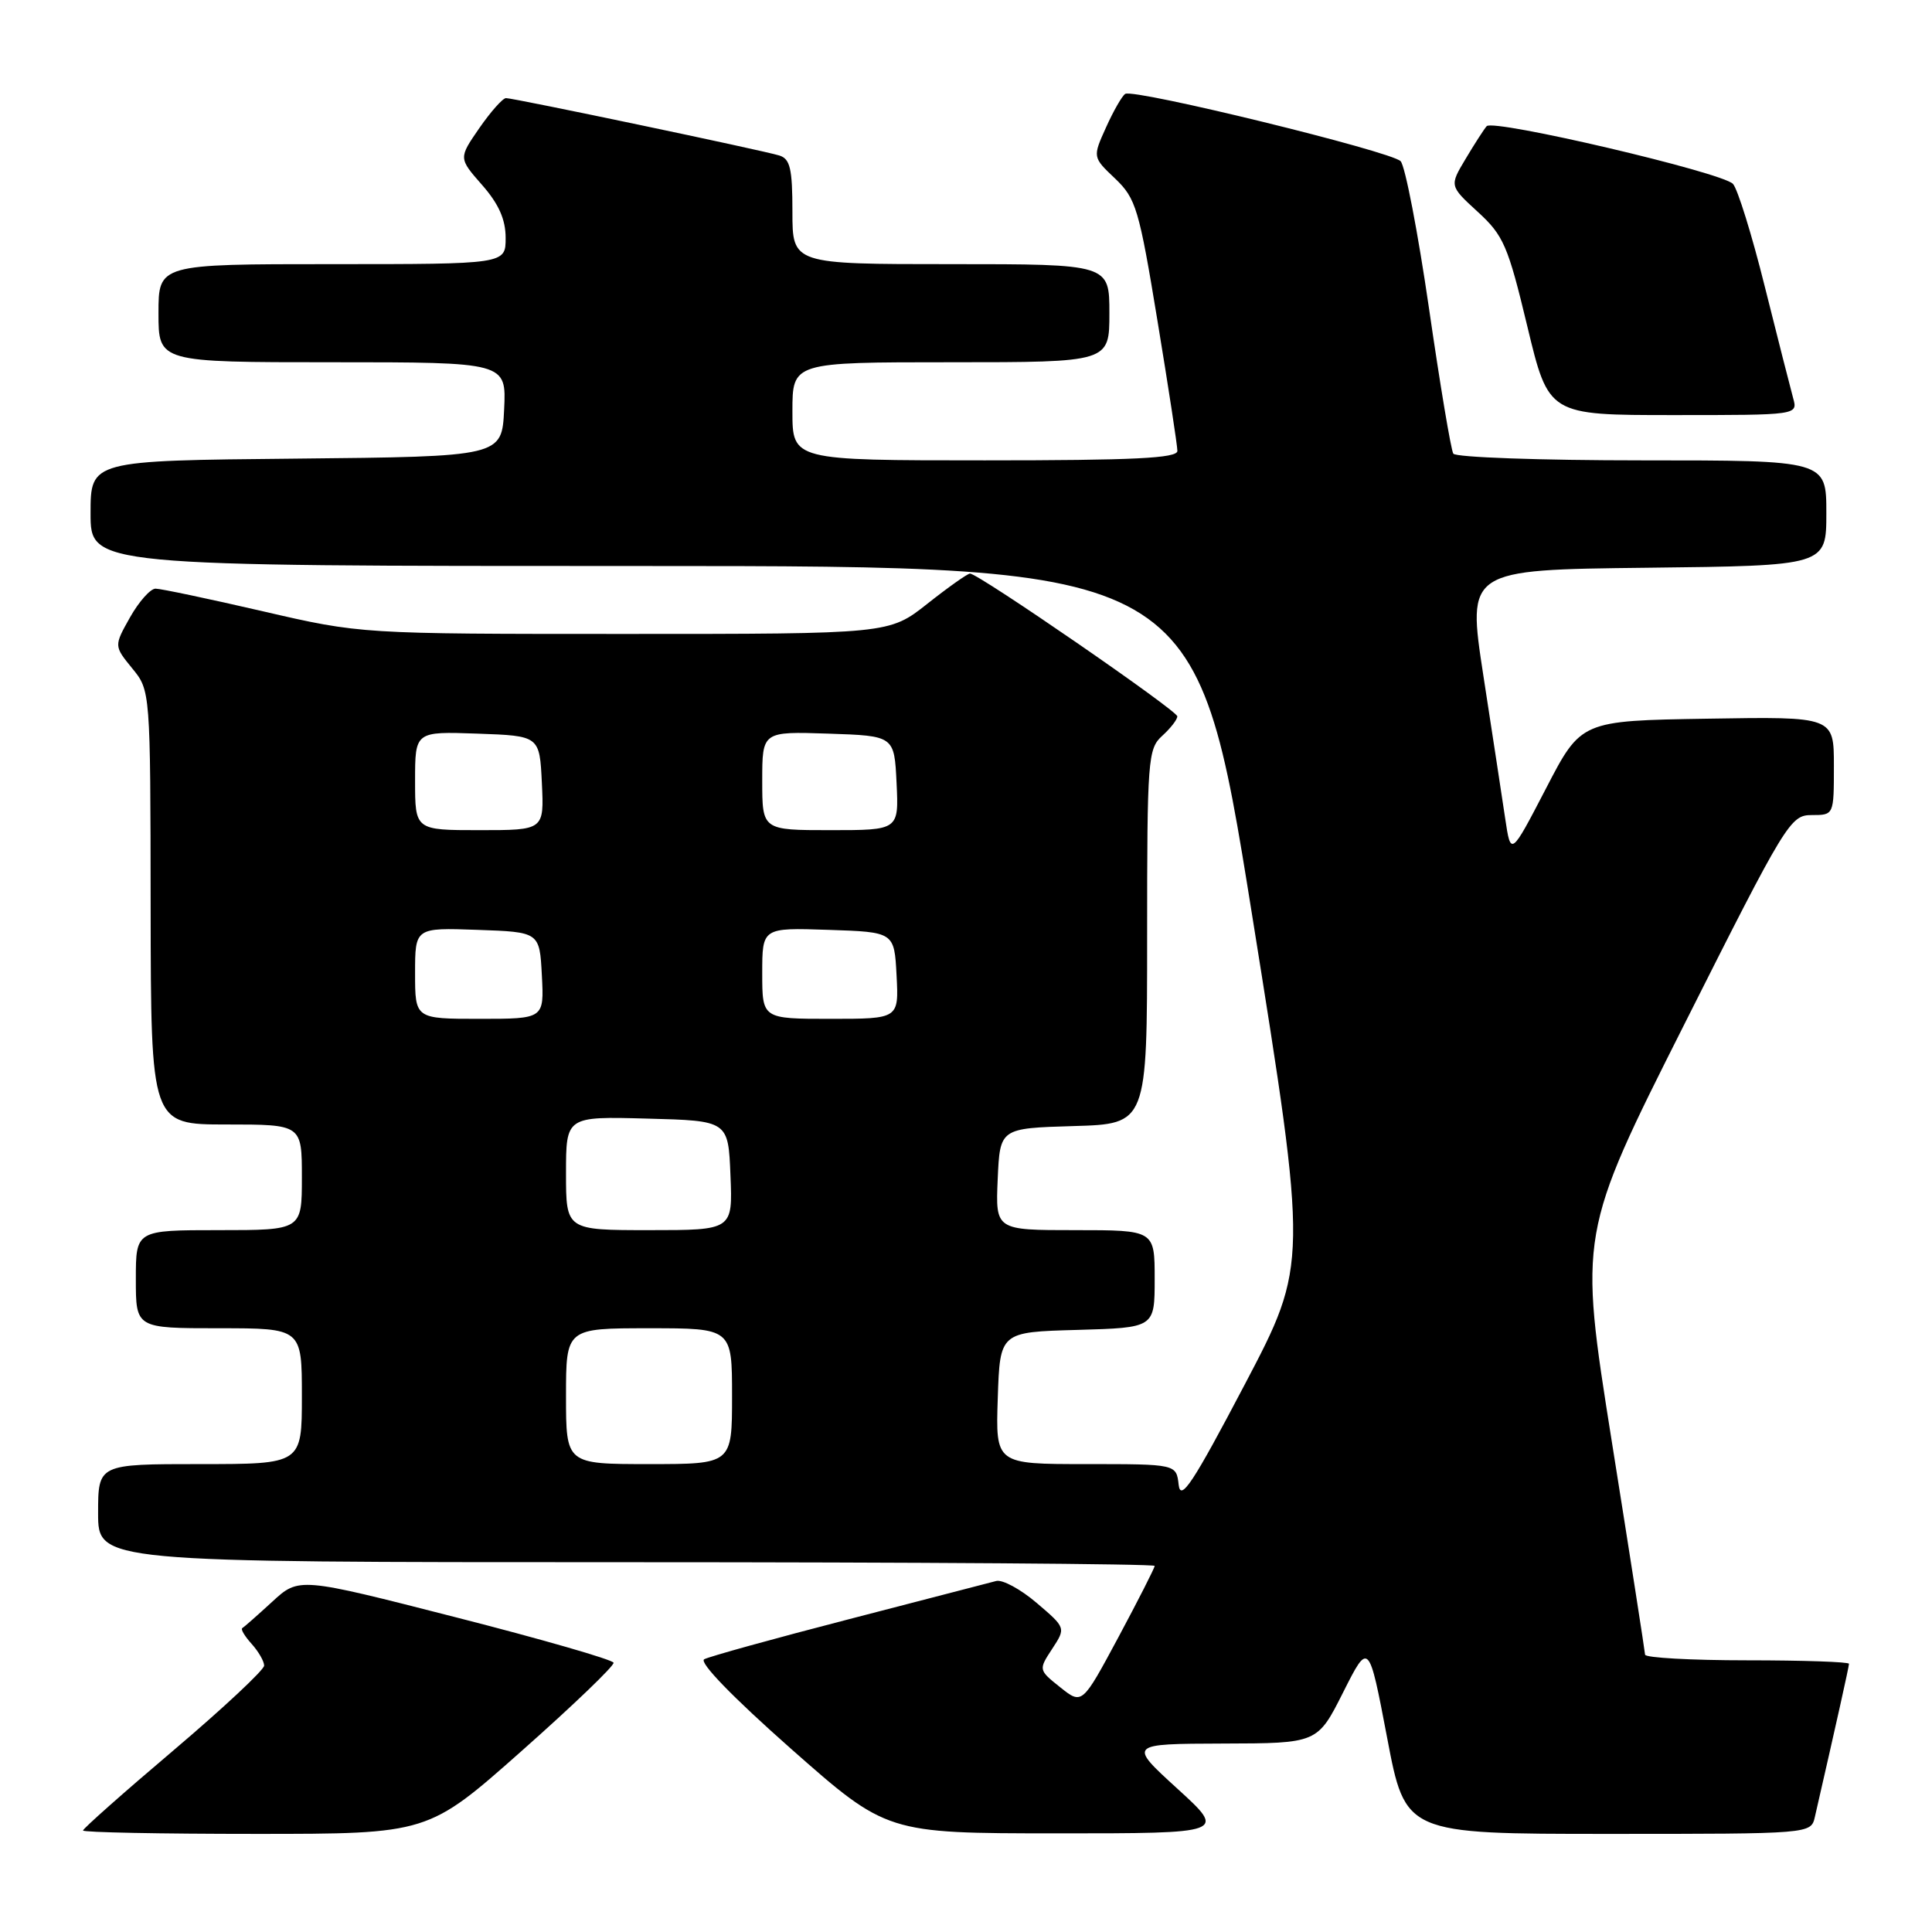 <?xml version="1.0" encoding="UTF-8" standalone="no"?>
<!DOCTYPE svg PUBLIC "-//W3C//DTD SVG 1.1//EN" "http://www.w3.org/Graphics/SVG/1.1/DTD/svg11.dtd" >
<svg xmlns="http://www.w3.org/2000/svg" xmlns:xlink="http://www.w3.org/1999/xlink" version="1.1" viewBox="0 0 256 256">
 <g >
 <path fill="currentColor"
d=" M 69.11 232.02 C 75.92 225.99 81.41 220.72 81.30 220.32 C 81.19 219.92 71.77 217.20 60.36 214.29 C 39.61 208.98 39.61 208.98 36.07 212.24 C 34.12 214.03 32.33 215.61 32.10 215.74 C 31.87 215.88 32.43 216.81 33.34 217.82 C 34.25 218.83 35.00 220.13 35.00 220.70 C 35.00 221.27 29.60 226.32 23.00 231.92 C 16.40 237.51 11.00 242.30 11.00 242.55 C 11.00 242.80 21.29 243.00 33.86 243.00 C 56.72 243.00 56.72 243.00 69.11 232.02 Z  M 156.00 237.00 C 149.50 231.07 149.50 231.07 162.04 231.03 C 174.57 231.00 174.57 231.00 177.97 224.25 C 181.37 217.50 181.37 217.50 183.80 230.25 C 186.22 243.00 186.22 243.00 213.09 243.00 C 239.96 243.00 239.96 243.00 240.48 240.75 C 243.28 228.54 245.00 220.84 245.00 220.46 C 245.00 220.21 238.93 220.00 231.50 220.00 C 224.07 220.00 217.99 219.66 217.98 219.25 C 217.96 218.84 215.98 206.12 213.57 191.00 C 209.20 163.50 209.20 163.50 223.17 135.75 C 236.68 108.90 237.23 108.00 240.07 108.00 C 243.00 108.00 243.00 108.00 243.00 101.48 C 243.00 94.95 243.00 94.95 226.25 95.23 C 209.50 95.50 209.50 95.50 204.85 104.48 C 200.19 113.45 200.19 113.45 199.45 108.48 C 199.04 105.74 197.74 97.20 196.55 89.50 C 194.40 75.50 194.40 75.50 218.20 75.23 C 242.00 74.96 242.00 74.96 242.00 67.98 C 242.00 61.00 242.00 61.00 217.56 61.00 C 204.12 61.00 192.87 60.60 192.57 60.11 C 192.26 59.61 190.81 50.95 189.35 40.86 C 187.88 30.76 186.19 21.99 185.59 21.36 C 184.35 20.06 150.26 11.72 149.10 12.44 C 148.69 12.69 147.54 14.69 146.56 16.87 C 144.77 20.83 144.77 20.83 147.76 23.66 C 150.52 26.30 150.93 27.65 153.37 42.50 C 154.82 51.30 156.01 59.06 156.01 59.75 C 156.00 60.72 150.23 61.00 130.50 61.00 C 105.00 61.00 105.00 61.00 105.00 54.50 C 105.00 48.00 105.00 48.00 126.00 48.00 C 147.00 48.00 147.00 48.00 147.00 41.50 C 147.00 35.00 147.00 35.00 126.00 35.00 C 105.00 35.00 105.00 35.00 105.00 28.07 C 105.00 22.34 104.70 21.04 103.25 20.60 C 101.02 19.91 68.08 13.00 67.05 13.00 C 66.62 13.00 65.03 14.79 63.51 16.98 C 60.76 20.96 60.76 20.96 63.88 24.51 C 66.09 27.03 67.00 29.08 67.00 31.53 C 67.00 35.00 67.00 35.00 44.00 35.00 C 21.00 35.00 21.00 35.00 21.00 41.50 C 21.00 48.00 21.00 48.00 44.05 48.00 C 67.10 48.00 67.10 48.00 66.80 54.25 C 66.50 60.50 66.50 60.50 39.25 60.77 C 12.00 61.03 12.00 61.03 12.00 68.02 C 12.00 75.00 12.00 75.00 85.25 75.00 C 158.50 75.01 158.50 75.01 165.91 121.25 C 173.32 167.50 173.32 167.50 164.91 183.50 C 158.07 196.52 156.44 198.99 156.18 196.75 C 155.87 194.00 155.87 194.00 143.89 194.00 C 131.92 194.00 131.92 194.00 132.21 185.25 C 132.50 176.50 132.50 176.50 142.75 176.22 C 153.00 175.93 153.00 175.93 153.00 169.47 C 153.00 163.00 153.00 163.00 142.45 163.00 C 131.91 163.00 131.91 163.00 132.20 156.25 C 132.50 149.50 132.50 149.50 142.25 149.21 C 152.00 148.93 152.00 148.93 152.00 124.12 C 152.00 100.58 152.10 99.22 154.00 97.50 C 155.10 96.50 156.00 95.35 156.00 94.92 C 156.00 94.16 129.65 76.00 128.53 76.00 C 128.21 76.00 125.66 77.80 122.88 80.00 C 117.82 84.00 117.82 84.00 82.82 84.00 C 47.82 84.00 47.82 84.00 34.84 81.00 C 27.70 79.35 21.30 78.00 20.61 78.00 C 19.93 78.00 18.41 79.71 17.23 81.80 C 15.10 85.59 15.10 85.59 17.51 88.55 C 19.93 91.50 19.93 91.50 19.96 120.25 C 20.00 149.00 20.00 149.00 30.00 149.00 C 40.00 149.00 40.00 149.00 40.00 156.00 C 40.00 163.00 40.00 163.00 29.00 163.00 C 18.00 163.00 18.00 163.00 18.00 169.50 C 18.00 176.00 18.00 176.00 29.00 176.00 C 40.00 176.00 40.00 176.00 40.00 185.00 C 40.00 194.00 40.00 194.00 26.50 194.00 C 13.00 194.00 13.00 194.00 13.00 200.50 C 13.00 207.00 13.00 207.00 83.00 207.00 C 121.50 207.00 153.00 207.22 153.00 207.49 C 153.00 207.75 150.84 212.00 148.20 216.93 C 143.39 225.89 143.39 225.89 140.49 223.58 C 137.60 221.27 137.60 221.26 139.42 218.48 C 141.24 215.70 141.24 215.70 137.37 212.40 C 135.24 210.58 132.82 209.27 132.00 209.49 C 131.18 209.71 122.40 211.99 112.50 214.55 C 102.60 217.11 93.97 219.50 93.31 219.86 C 92.59 220.25 97.06 224.87 104.81 231.72 C 117.50 242.92 117.50 242.92 140.00 242.93 C 162.50 242.93 162.50 242.93 156.00 237.00 Z  M 237.60 52.75 C 237.26 51.51 235.57 44.88 233.85 38.00 C 232.14 31.12 230.23 24.99 229.62 24.36 C 228.11 22.82 197.84 15.73 196.99 16.72 C 196.62 17.15 195.36 19.10 194.19 21.07 C 192.06 24.63 192.06 24.63 195.81 28.07 C 199.23 31.20 199.81 32.54 202.38 43.25 C 205.20 55.00 205.20 55.00 221.72 55.00 C 238.23 55.00 238.23 55.00 237.60 52.75 Z  M 75.00 185.00 C 75.00 176.00 75.00 176.00 86.00 176.00 C 97.00 176.00 97.00 176.00 97.00 185.00 C 97.00 194.00 97.00 194.00 86.00 194.00 C 75.00 194.00 75.00 194.00 75.00 185.00 Z  M 75.00 155.47 C 75.00 147.93 75.00 147.93 85.75 148.22 C 96.50 148.50 96.50 148.50 96.79 155.75 C 97.09 163.00 97.09 163.00 86.04 163.00 C 75.00 163.00 75.00 163.00 75.00 155.47 Z  M 55.00 128.96 C 55.00 122.92 55.00 122.92 63.25 123.21 C 71.50 123.50 71.50 123.50 71.80 129.25 C 72.10 135.00 72.10 135.00 63.55 135.00 C 55.00 135.00 55.00 135.00 55.00 128.96 Z  M 101.00 128.96 C 101.00 122.92 101.00 122.92 109.75 123.21 C 118.50 123.50 118.50 123.50 118.80 129.25 C 119.10 135.00 119.10 135.00 110.05 135.00 C 101.00 135.00 101.00 135.00 101.00 128.96 Z  M 55.00 103.46 C 55.00 96.92 55.00 96.92 63.25 97.21 C 71.50 97.50 71.50 97.50 71.80 103.75 C 72.10 110.00 72.10 110.00 63.55 110.00 C 55.00 110.00 55.00 110.00 55.00 103.46 Z  M 101.00 103.46 C 101.00 96.92 101.00 96.92 109.75 97.21 C 118.50 97.50 118.50 97.50 118.80 103.75 C 119.10 110.00 119.10 110.00 110.05 110.00 C 101.00 110.00 101.00 110.00 101.00 103.46 Z "/>
</g>
</svg>
